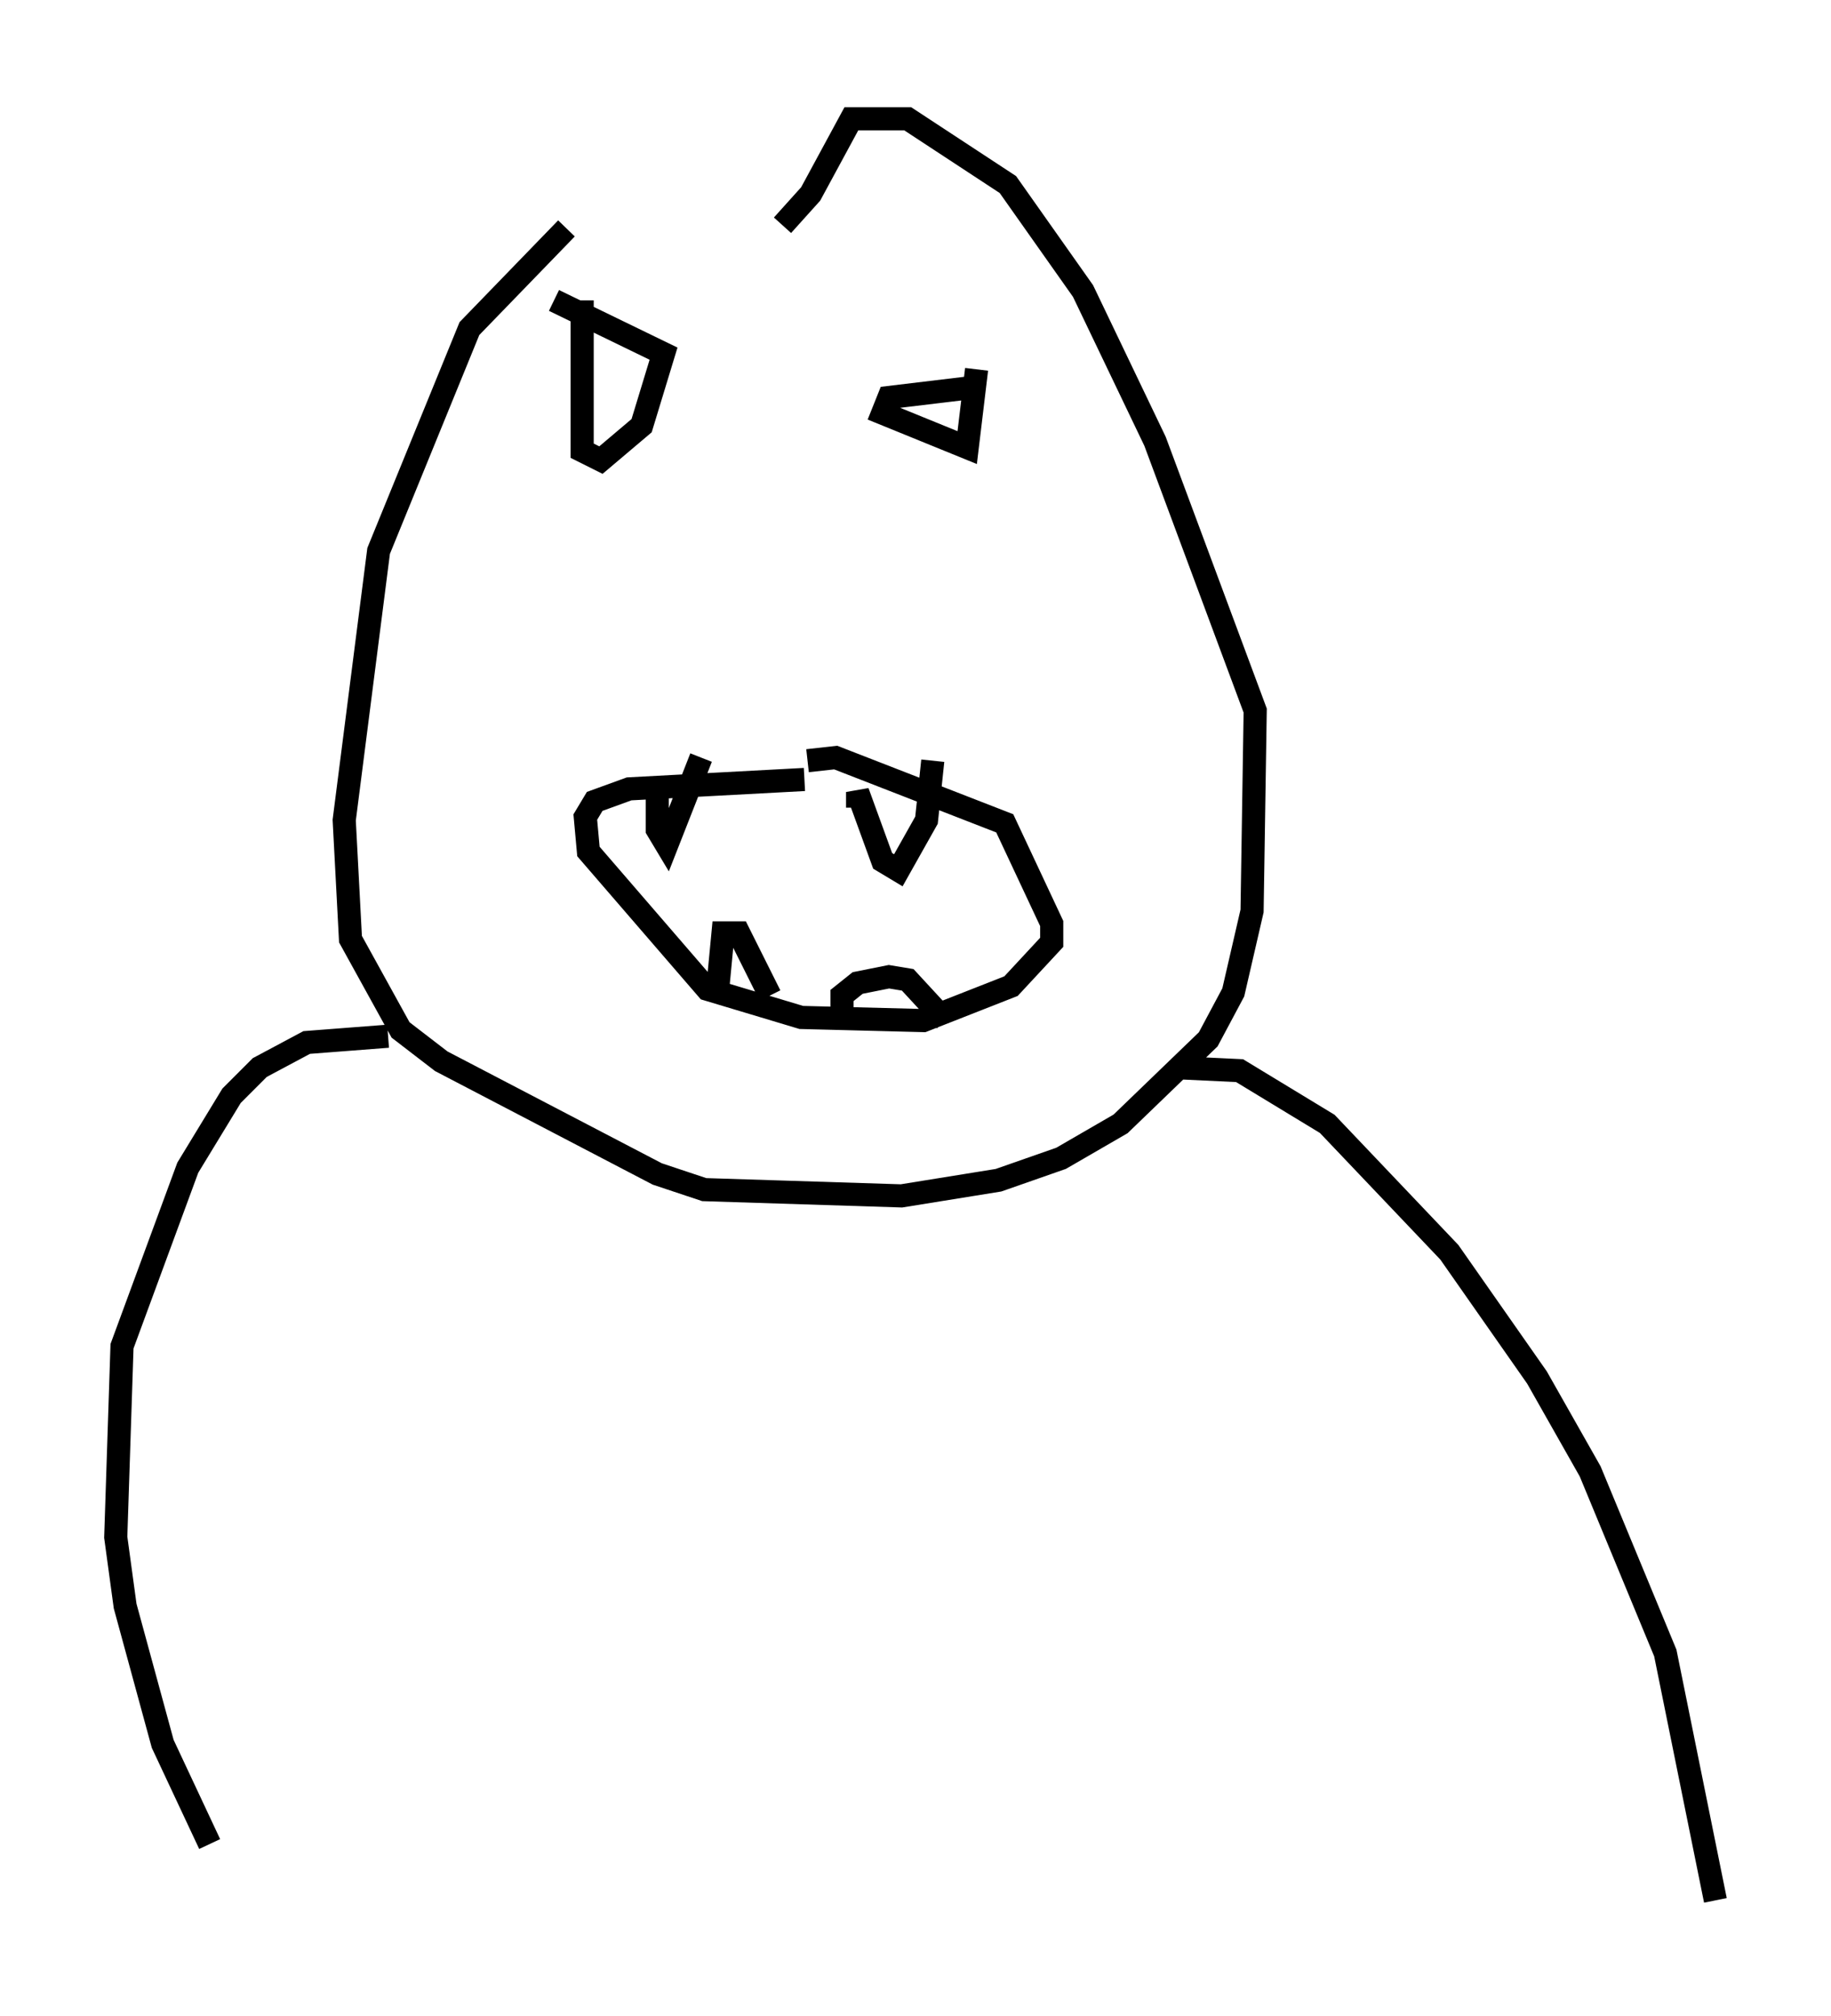 <?xml version="1.0" encoding="utf-8" ?>
<svg baseProfile="full" height="87.13" version="1.1" width="79.147" xmlns="http://www.w3.org/2000/svg" xmlns:ev="http://www.w3.org/2001/xml-events" xmlns:xlink="http://www.w3.org/1999/xlink"><defs /><rect fill="white" height="87.13" width="79.147" x="0" y="0" /><path d="M31.928, 5 m-7.442, 4.871 l-4.195, 4.33 -3.924, 9.607 l-1.488, 11.637 0.271, 5.142 l2.165, 3.924 1.759, 1.353 l9.337, 4.871 2.03, 0.677 l8.525, 0.271 4.195, -0.677 l2.706, -0.947 2.571, -1.488 l3.789, -3.654 1.083, -2.03 l0.812, -3.518 0.135, -8.66 l-4.33, -11.637 -3.112, -6.495 l-3.248, -4.601 -4.33, -2.842 l-2.436, 0.0 -1.759, 3.248 l-1.218, 1.353 m-8.66, 3.248 l0.0, 6.495 0.812, 0.406 l1.759, -1.488 0.947, -3.112 l-4.736, -2.3 m17.862, 3.789 l-3.383, 0.406 -0.271, 0.677 l3.654, 1.488 0.406, -3.383 m-7.442, 17.726 l-7.578, 0.406 -1.488, 0.541 l-0.406, 0.677 0.135, 1.488 l5.142, 5.954 4.059, 1.218 l5.277, 0.135 3.789, -1.488 l1.759, -1.894 0.0, -0.812 l-2.03, -4.33 -7.307, -2.842 l-1.218, 0.135 m-6.495, 0.812 l0.0, 2.165 0.406, 0.677 l1.488, -3.789 m6.766, 2.165 l0.0, -0.677 1.083, 2.977 l0.677, 0.406 1.218, -2.165 l0.271, -2.571 m-9.337, 10.284 l0.271, -2.842 0.677, 0.0 l1.353, 2.706 m3.112, 0.677 l0.0, -0.677 0.677, -0.541 l1.353, -0.271 0.812, 0.135 l1.624, 1.759 m-24.086, 0.677 l-3.518, 0.271 -2.03, 1.083 l-1.218, 1.218 -1.894, 3.112 l-2.842, 7.713 -0.271, 8.254 l0.406, 2.977 1.624, 5.954 l2.03, 4.33 m41.677, -33.559 l2.842, 0.135 3.789, 2.3 l5.277, 5.548 3.789, 5.413 l2.3, 4.059 3.248, 7.848 l2.165, 10.69 " fill="none" stroke="black" stroke-width="1" /></svg>